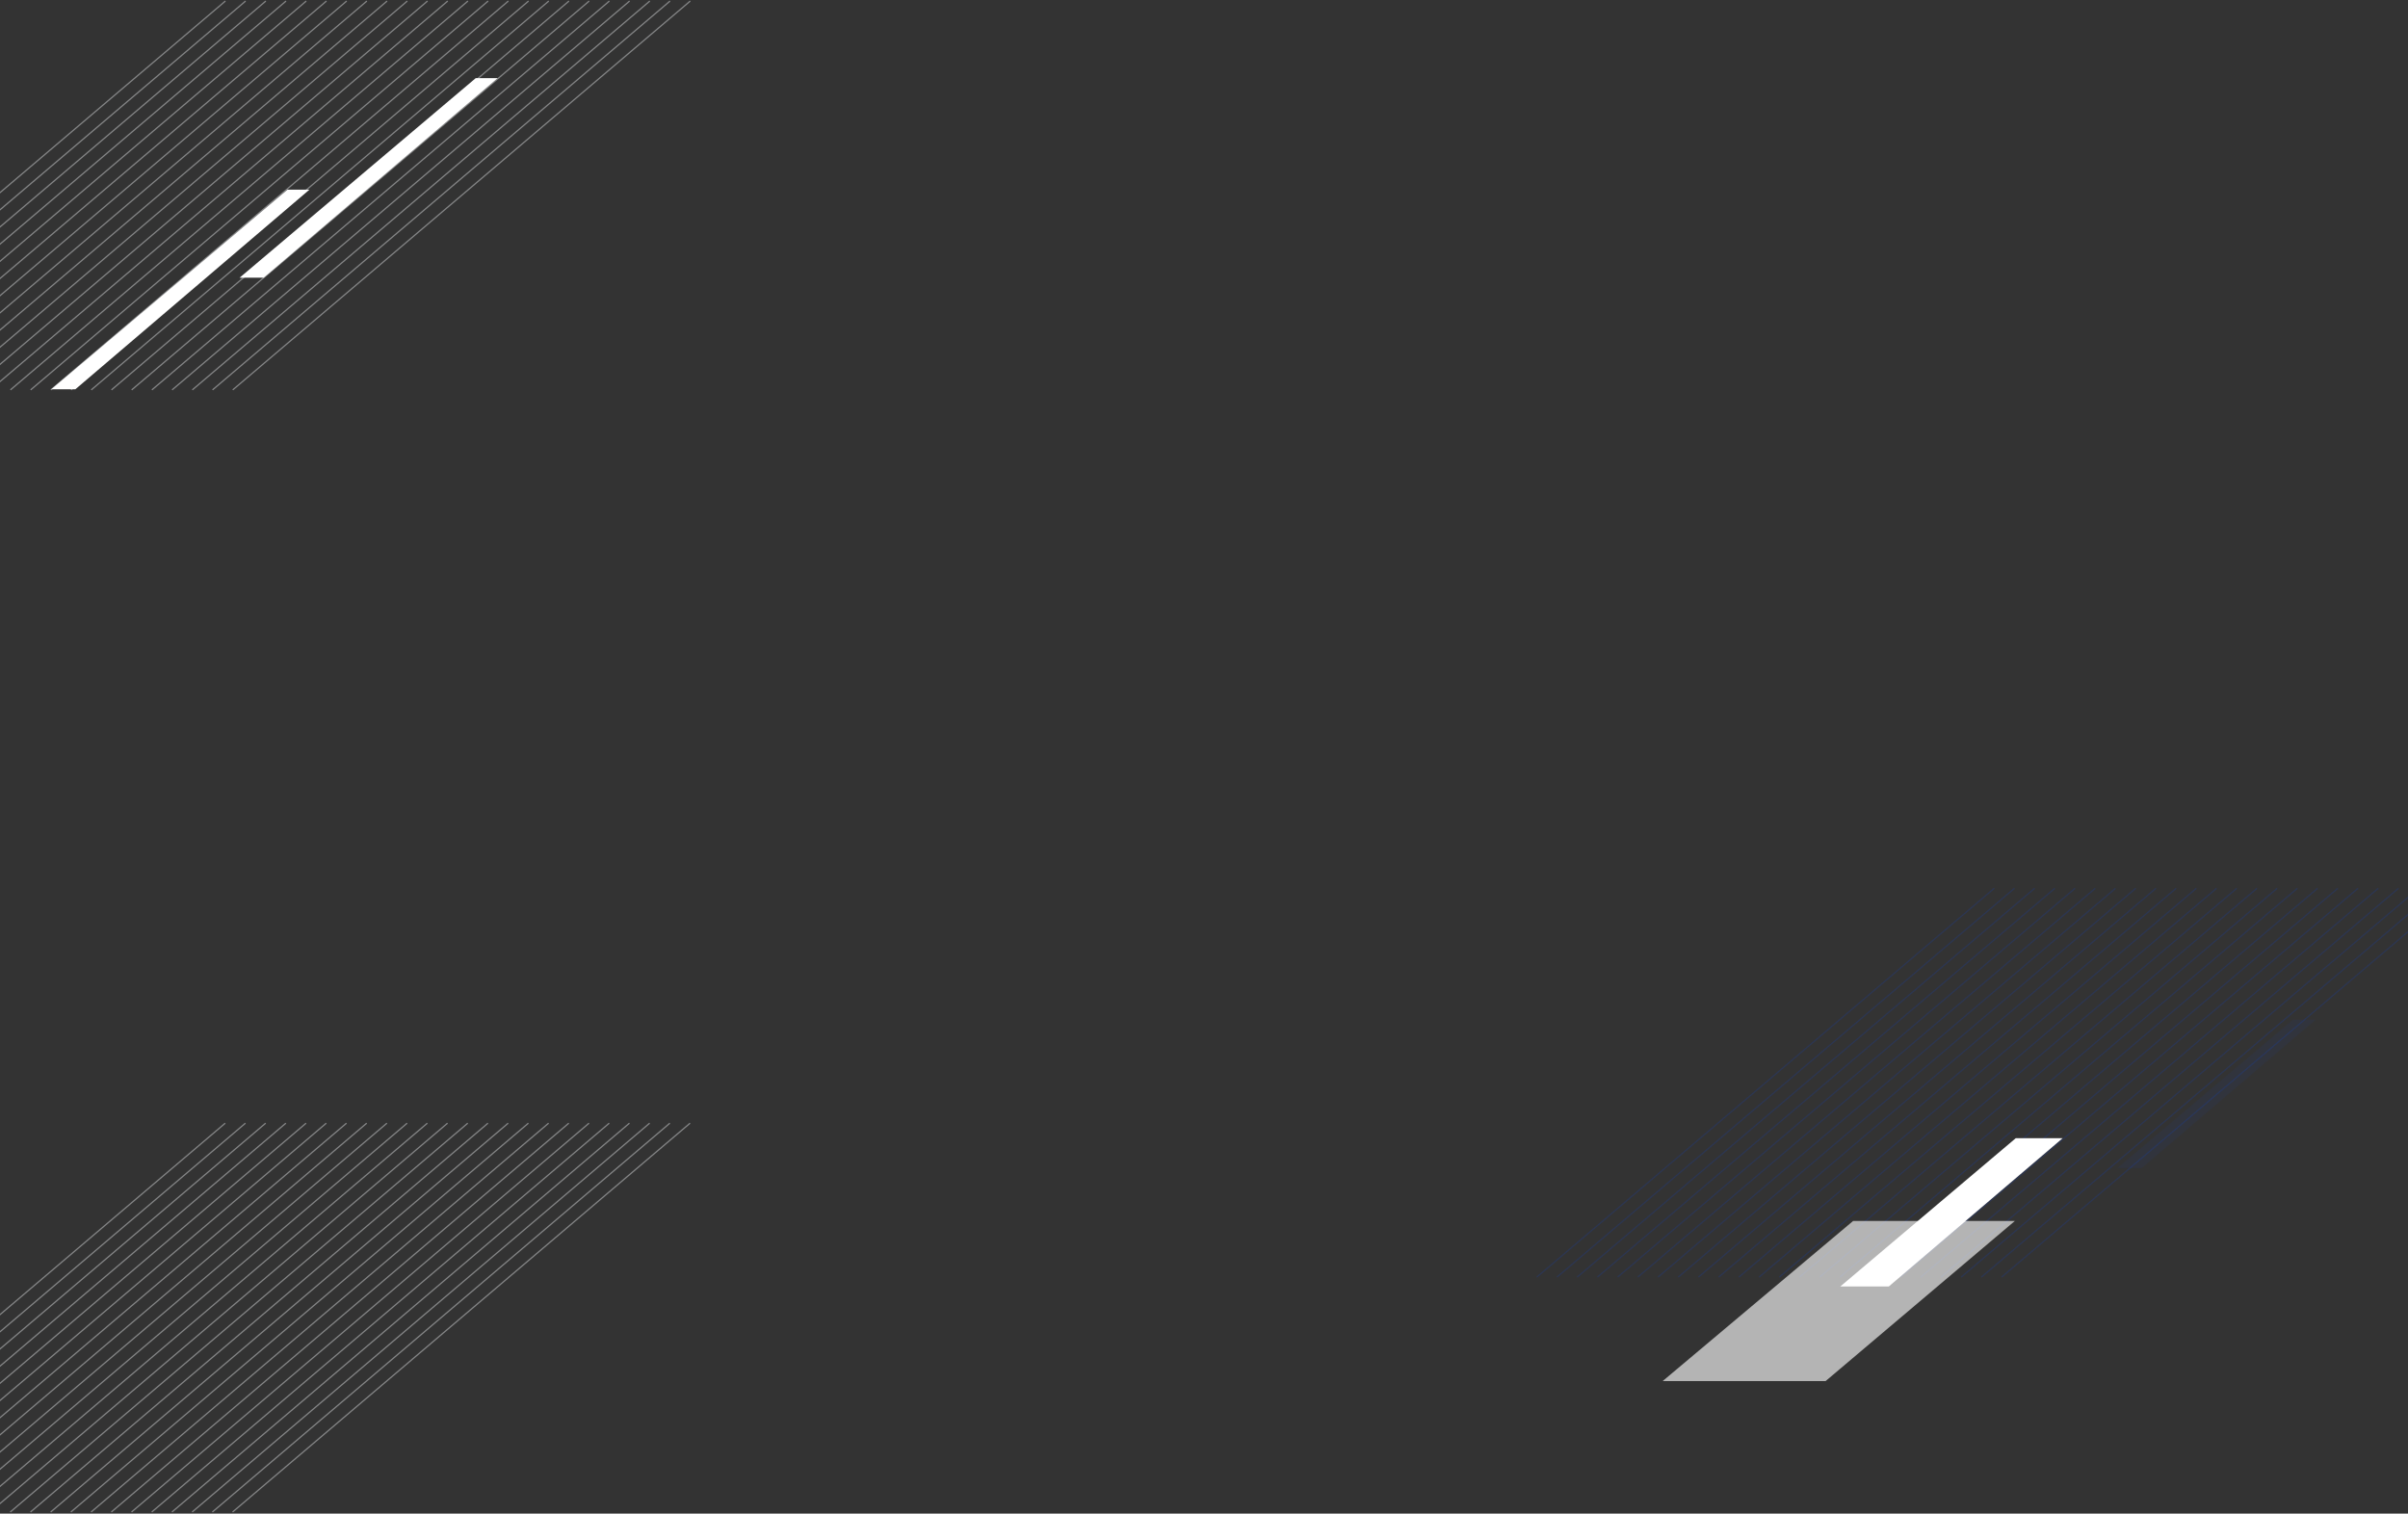 <svg width="1920" height="1207" viewBox="0 0 1920 1207" fill="none" xmlns="http://www.w3.org/2000/svg">
<rect x="0" y="0" width="1920" height="1207" fill="#333333" stroke="none"/>
<line x1="185.579" y1="310.897" x2="550.36" y2="0.829" stroke="#D4D6D9" stroke-opacity="0.5"/>
<line x1="153.349" y1="310.897" x2="518.13" y2="0.829" stroke="#D4D6D9" stroke-opacity="0.5"/>
<line x1="169.464" y1="310.897" x2="534.246" y2="0.829" stroke="#D4D6D9" stroke-opacity="0.5"/>
<line x1="121.121" y1="310.897" x2="485.902" y2="0.829" stroke="#D4D6D9" stroke-opacity="0.5"/>
<line x1="137.235" y1="310.897" x2="502.016" y2="0.829" stroke="#D4D6D9" stroke-opacity="0.5"/>
<line x1="88.891" y1="310.897" x2="453.672" y2="0.829" stroke="#D4D6D9" stroke-opacity="0.5"/>
<line x1="105.006" y1="310.897" x2="469.788" y2="0.829" stroke="#D4D6D9" stroke-opacity="0.5"/>
<line x1="72.777" y1="310.897" x2="437.558" y2="0.829" stroke="#D4D6D9" stroke-opacity="0.5"/>
<line x1="56.663" y1="310.897" x2="421.444" y2="0.829" stroke="#D4D6D9" stroke-opacity="0.5"/>
<line x1="24.434" y1="310.897" x2="389.215" y2="0.829" stroke="#D4D6D9" stroke-opacity="0.5"/>
<line x1="40.548" y1="310.897" x2="405.33" y2="0.829" stroke="#D4D6D9" stroke-opacity="0.5"/>
<line x1="-7.796" y1="310.897" x2="356.986" y2="0.829" stroke="#D4D6D9" stroke-opacity="0.5"/>
<line x1="8.319" y1="310.897" x2="373.1" y2="0.829" stroke="#D4D6D9" stroke-opacity="0.5"/>
<line x1="-72.254" y1="310.897" x2="292.528" y2="0.829" stroke="#D4D6D9" stroke-opacity="0.5"/>
<line x1="-40.025" y1="310.897" x2="324.756" y2="0.829" stroke="#D4D6D9" stroke-opacity="0.5"/>
<line x1="-104.483" y1="310.897" x2="260.298" y2="0.829" stroke="#D4D6D9" stroke-opacity="0.5"/>
<line x1="-23.911" y1="310.897" x2="340.871" y2="0.829" stroke="#D4D6D9" stroke-opacity="0.5"/>
<line x1="-88.368" y1="310.897" x2="276.414" y2="0.829" stroke="#D4D6D9" stroke-opacity="0.5"/>
<line x1="-56.139" y1="310.897" x2="308.642" y2="0.829" stroke="#D4D6D9" stroke-opacity="0.5"/>
<line x1="-136.712" y1="310.897" x2="228.07" y2="0.829" stroke="#D4D6D9" stroke-opacity="0.5"/>
<line x1="-120.597" y1="310.897" x2="244.184" y2="0.829" stroke="#D4D6D9" stroke-opacity="0.5"/>
<line x1="-168.941" y1="310.897" x2="195.84" y2="0.829" stroke="#D4D6D9" stroke-opacity="0.5"/>
<line x1="-152.826" y1="310.897" x2="211.956" y2="0.829" stroke="#D4D6D9" stroke-opacity="0.5"/>
<line x1="-185.055" y1="310.897" x2="179.726" y2="0.829" stroke="#D4D6D9" stroke-opacity="0.5"/>
<line x1="1595.96" y1="1018.41" x2="1960.74" y2="708.341" stroke="#0047FF" stroke-opacity="0.15"/>
<line x1="1563.73" y1="1018.41" x2="1928.51" y2="708.341" stroke="#0047FF" stroke-opacity="0.15"/>
<line x1="1579.85" y1="1018.41" x2="1944.63" y2="708.341" stroke="#0047FF" stroke-opacity="0.15"/>
<line x1="1531.5" y1="1018.41" x2="1896.29" y2="708.341" stroke="#0047FF" stroke-opacity="0.15"/>
<line x1="1547.62" y1="1018.41" x2="1912.4" y2="708.341" stroke="#0047FF" stroke-opacity="0.15"/>
<line x1="1499.27" y1="1018.41" x2="1864.06" y2="708.341" stroke="#0047FF" stroke-opacity="0.15"/>
<line x1="1515.39" y1="1018.41" x2="1880.17" y2="708.341" stroke="#0047FF" stroke-opacity="0.15"/>
<line x1="1483.16" y1="1018.41" x2="1847.94" y2="708.341" stroke="#0047FF" stroke-opacity="0.15"/>
<line x1="1467.05" y1="1018.41" x2="1831.83" y2="708.341" stroke="#0047FF" stroke-opacity="0.15"/>
<line x1="1434.82" y1="1018.41" x2="1799.6" y2="708.341" stroke="#0047FF" stroke-opacity="0.15"/>
<line x1="1450.93" y1="1018.41" x2="1815.71" y2="708.341" stroke="#0047FF" stroke-opacity="0.15"/>
<line x1="1402.59" y1="1018.41" x2="1767.37" y2="708.341" stroke="#0047FF" stroke-opacity="0.15"/>
<line x1="1418.7" y1="1018.41" x2="1783.48" y2="708.341" stroke="#0047FF" stroke-opacity="0.15"/>
<line x1="1338.13" y1="1018.41" x2="1702.91" y2="708.341" stroke="#0047FF" stroke-opacity="0.15"/>
<line x1="1370.36" y1="1018.41" x2="1735.14" y2="708.341" stroke="#0047FF" stroke-opacity="0.15"/>
<line x1="1305.9" y1="1018.41" x2="1670.68" y2="708.341" stroke="#0047FF" stroke-opacity="0.15"/>
<line x1="1386.47" y1="1018.41" x2="1751.25" y2="708.341" stroke="#0047FF" stroke-opacity="0.15"/>
<line x1="1322.02" y1="1018.41" x2="1686.8" y2="708.341" stroke="#0047FF" stroke-opacity="0.15"/>
<line x1="1354.24" y1="1018.41" x2="1719.03" y2="708.341" stroke="#0047FF" stroke-opacity="0.15"/>
<line x1="1273.67" y1="1018.41" x2="1638.45" y2="708.341" stroke="#0047FF" stroke-opacity="0.15"/>
<line x1="1289.79" y1="1018.41" x2="1654.57" y2="708.341" stroke="#0047FF" stroke-opacity="0.15"/>
<line x1="1241.44" y1="1018.41" x2="1606.22" y2="708.341" stroke="#0047FF" stroke-opacity="0.15"/>
<line x1="1257.56" y1="1018.41" x2="1622.34" y2="708.341" stroke="#0047FF" stroke-opacity="0.15"/>
<line x1="1225.33" y1="1018.41" x2="1590.11" y2="708.341" stroke="#0047FF" stroke-opacity="0.15"/>
<path d="M1477.59 973.605L1325.7 1101.31L1455.62 1101.31L1606.55 973.606L1477.59 973.605Z" fill="#F3F3F3" fill-opacity="0.67"/>
<path d="M1607.23 907.635L1467.37 1025.85L1506.03 1025.85L1644.63 907.635L1607.23 907.635Z" fill="white"/>
<path d="M1828.12 813.22L1688.26 931.439L1707.7 931.439L1846.3 813.22H1828.12Z" fill="#0047FF" fill-opacity="0.05"/>
<path d="M379.334 62.295L191.033 221.465L210.241 221.464L396.853 62.295L379.334 62.295Z" fill="white"/>
<path d="M229.172 151.265L40.871 310.434L60.079 310.434L246.691 151.265L229.172 151.265Z" fill="white"/>
<line x1="185.438" y1="1205.72" x2="550.219" y2="895.652" stroke="#D4D6D9" stroke-opacity="0.5"/>
<line x1="153.208" y1="1205.72" x2="517.99" y2="895.652" stroke="#D4D6D9" stroke-opacity="0.5"/>
<line x1="169.324" y1="1205.72" x2="534.105" y2="895.652" stroke="#D4D6D9" stroke-opacity="0.5"/>
<line x1="120.98" y1="1205.72" x2="485.761" y2="895.652" stroke="#D4D6D9" stroke-opacity="0.5"/>
<line x1="137.094" y1="1205.72" x2="501.876" y2="895.652" stroke="#D4D6D9" stroke-opacity="0.5"/>
<line x1="88.75" y1="1205.72" x2="453.532" y2="895.652" stroke="#D4D6D9" stroke-opacity="0.5"/>
<line x1="104.866" y1="1205.72" x2="469.647" y2="895.652" stroke="#D4D6D9" stroke-opacity="0.5"/>
<line x1="72.636" y1="1205.72" x2="437.418" y2="895.652" stroke="#D4D6D9" stroke-opacity="0.5"/>
<line x1="56.522" y1="1205.72" x2="421.303" y2="895.652" stroke="#D4D6D9" stroke-opacity="0.5"/>
<line x1="24.293" y1="1205.72" x2="389.075" y2="895.652" stroke="#D4D6D9" stroke-opacity="0.5"/>
<line x1="40.408" y1="1205.72" x2="405.189" y2="895.652" stroke="#D4D6D9" stroke-opacity="0.5"/>
<line x1="-7.936" y1="1205.72" x2="356.845" y2="895.652" stroke="#D4D6D9" stroke-opacity="0.5"/>
<line x1="8.178" y1="1205.72" x2="372.96" y2="895.652" stroke="#D4D6D9" stroke-opacity="0.5"/>
<line x1="-72.394" y1="1205.72" x2="292.387" y2="895.652" stroke="#D4D6D9" stroke-opacity="0.5"/>
<line x1="-40.166" y1="1205.72" x2="324.616" y2="895.652" stroke="#D4D6D9" stroke-opacity="0.5"/>
<line x1="-104.624" y1="1205.72" x2="260.158" y2="895.652" stroke="#D4D6D9" stroke-opacity="0.5"/>
<line x1="-24.051" y1="1205.72" x2="340.73" y2="895.652" stroke="#D4D6D9" stroke-opacity="0.5"/>
<line x1="-88.508" y1="1205.72" x2="276.273" y2="895.652" stroke="#D4D6D9" stroke-opacity="0.5"/>
<line x1="-56.28" y1="1205.72" x2="308.502" y2="895.652" stroke="#D4D6D9" stroke-opacity="0.5"/>
<line x1="-136.852" y1="1205.72" x2="227.929" y2="895.652" stroke="#D4D6D9" stroke-opacity="0.5"/>
<line x1="-120.738" y1="1205.72" x2="244.044" y2="895.652" stroke="#D4D6D9" stroke-opacity="0.5"/>
<line x1="-169.082" y1="1205.72" x2="195.7" y2="895.652" stroke="#D4D6D9" stroke-opacity="0.5"/>
<line x1="-152.966" y1="1205.72" x2="211.815" y2="895.652" stroke="#D4D6D9" stroke-opacity="0.5"/>
<line x1="-185.196" y1="1205.72" x2="179.586" y2="895.652" stroke="#D4D6D9" stroke-opacity="0.5"/>
</svg>

